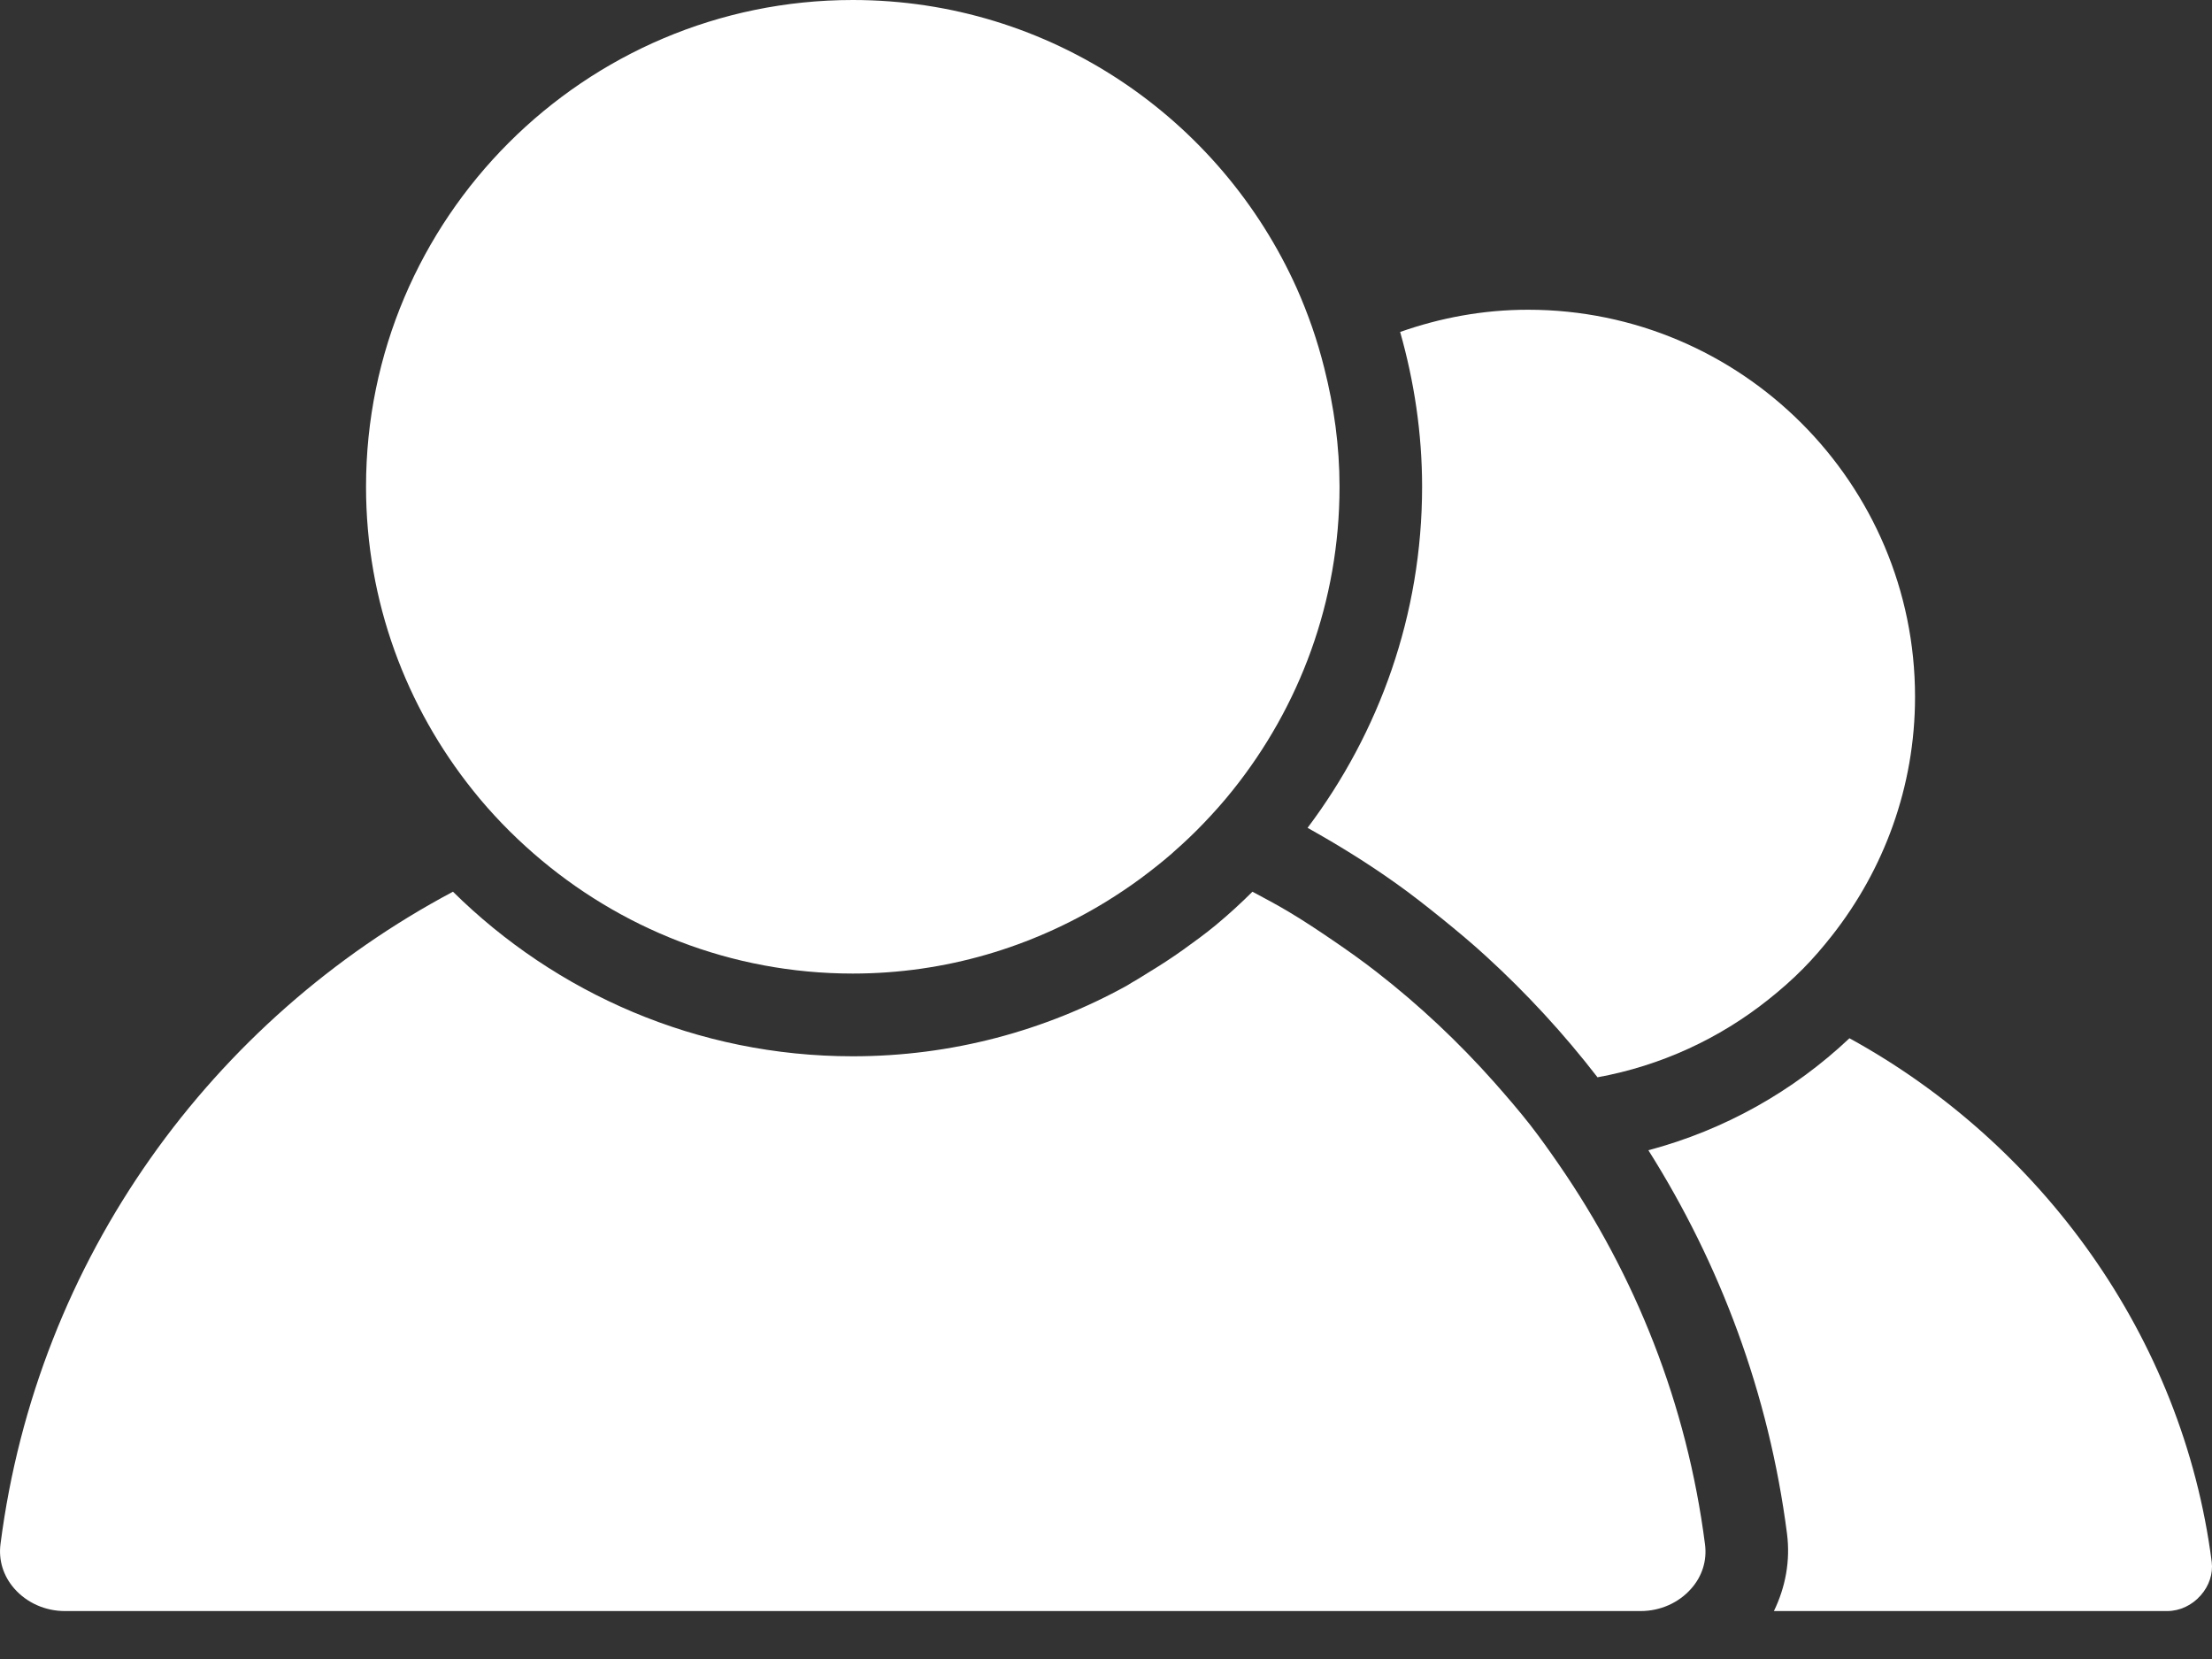<svg width="40" height="30" viewBox="0 0 40 30" fill="none" xmlns="http://www.w3.org/2000/svg">
<rect x="0" y="0" width="40" height="30" fill="#333333" stroke="none"/>
<path d="M33.444 18.775C32.433 19.729 31.19 20.433 29.808 20.8C31.103 22.852 31.988 25.198 32.315 27.736C32.377 28.226 32.287 28.702 32.078 29.133H39.189C39.417 29.133 39.639 29.029 39.797 28.848C39.949 28.676 40.021 28.456 39.995 28.245C39.47 24.159 36.901 20.671 33.444 18.775Z" fill="white"/>
<path d="M25.244 15.974C25.529 16.176 25.802 16.392 26.073 16.61C26.345 16.831 26.614 17.054 26.871 17.29C27.604 17.96 28.279 18.692 28.888 19.481C30.039 19.271 31.092 18.78 31.973 18.079C32.195 17.903 32.407 17.717 32.606 17.516C32.792 17.328 32.964 17.127 33.127 16.92C34.065 15.728 34.63 14.231 34.63 12.601C34.63 8.741 31.49 5.601 27.631 5.601C26.82 5.601 26.044 5.747 25.319 6.003C25.572 6.894 25.716 7.831 25.716 8.803C25.716 11.118 24.939 13.249 23.645 14.97C24.196 15.278 24.731 15.608 25.244 15.974Z" fill="white"/>
<path d="M14.768 29.133H29.667C30.022 29.133 30.356 28.985 30.582 28.728C30.782 28.503 30.87 28.218 30.832 27.927C30.506 25.386 29.569 23.058 28.195 21.066C28.026 20.821 27.855 20.579 27.673 20.345C27.464 20.078 27.243 19.823 27.019 19.569C26.375 18.844 25.669 18.18 24.906 17.586C24.645 17.382 24.375 17.19 24.101 17.004C23.834 16.822 23.566 16.643 23.287 16.478C23.079 16.354 22.863 16.24 22.648 16.125C22.438 16.335 22.218 16.535 21.989 16.726C21.797 16.885 21.595 17.031 21.392 17.177C21.19 17.321 20.982 17.456 20.769 17.585C20.668 17.647 20.569 17.712 20.464 17.77C20.433 17.788 20.404 17.809 20.373 17.826C18.902 18.637 17.215 19.101 15.421 19.101C12.605 19.101 10.052 17.962 8.191 16.125C3.846 18.433 0.673 22.747 0.009 27.922C-0.029 28.215 0.06 28.501 0.261 28.729C0.487 28.985 0.82 29.133 1.173 29.133L14.768 29.133Z" fill="white"/>
<path d="M9.074 14.887C9.259 15.079 9.452 15.262 9.653 15.437C11.2 16.783 13.214 17.605 15.421 17.605C17.1 17.605 18.665 17.124 20.002 16.305C20.216 16.173 20.424 16.034 20.625 15.886C20.819 15.742 21.007 15.594 21.188 15.437C21.2 15.426 21.212 15.414 21.224 15.404C21.412 15.239 21.593 15.068 21.766 14.887C21.949 14.696 22.125 14.499 22.29 14.292C23.497 12.785 24.223 10.879 24.223 8.802C24.223 8.062 24.122 7.348 23.948 6.66C23.885 6.408 23.812 6.161 23.728 5.918C23.645 5.68 23.553 5.445 23.451 5.216C22.075 2.147 18.997 0 15.421 0C10.568 0 6.619 3.949 6.619 8.802C6.619 10.878 7.345 12.785 8.551 14.291C8.716 14.499 8.891 14.696 9.074 14.887Z" fill="white"/>
</svg>
